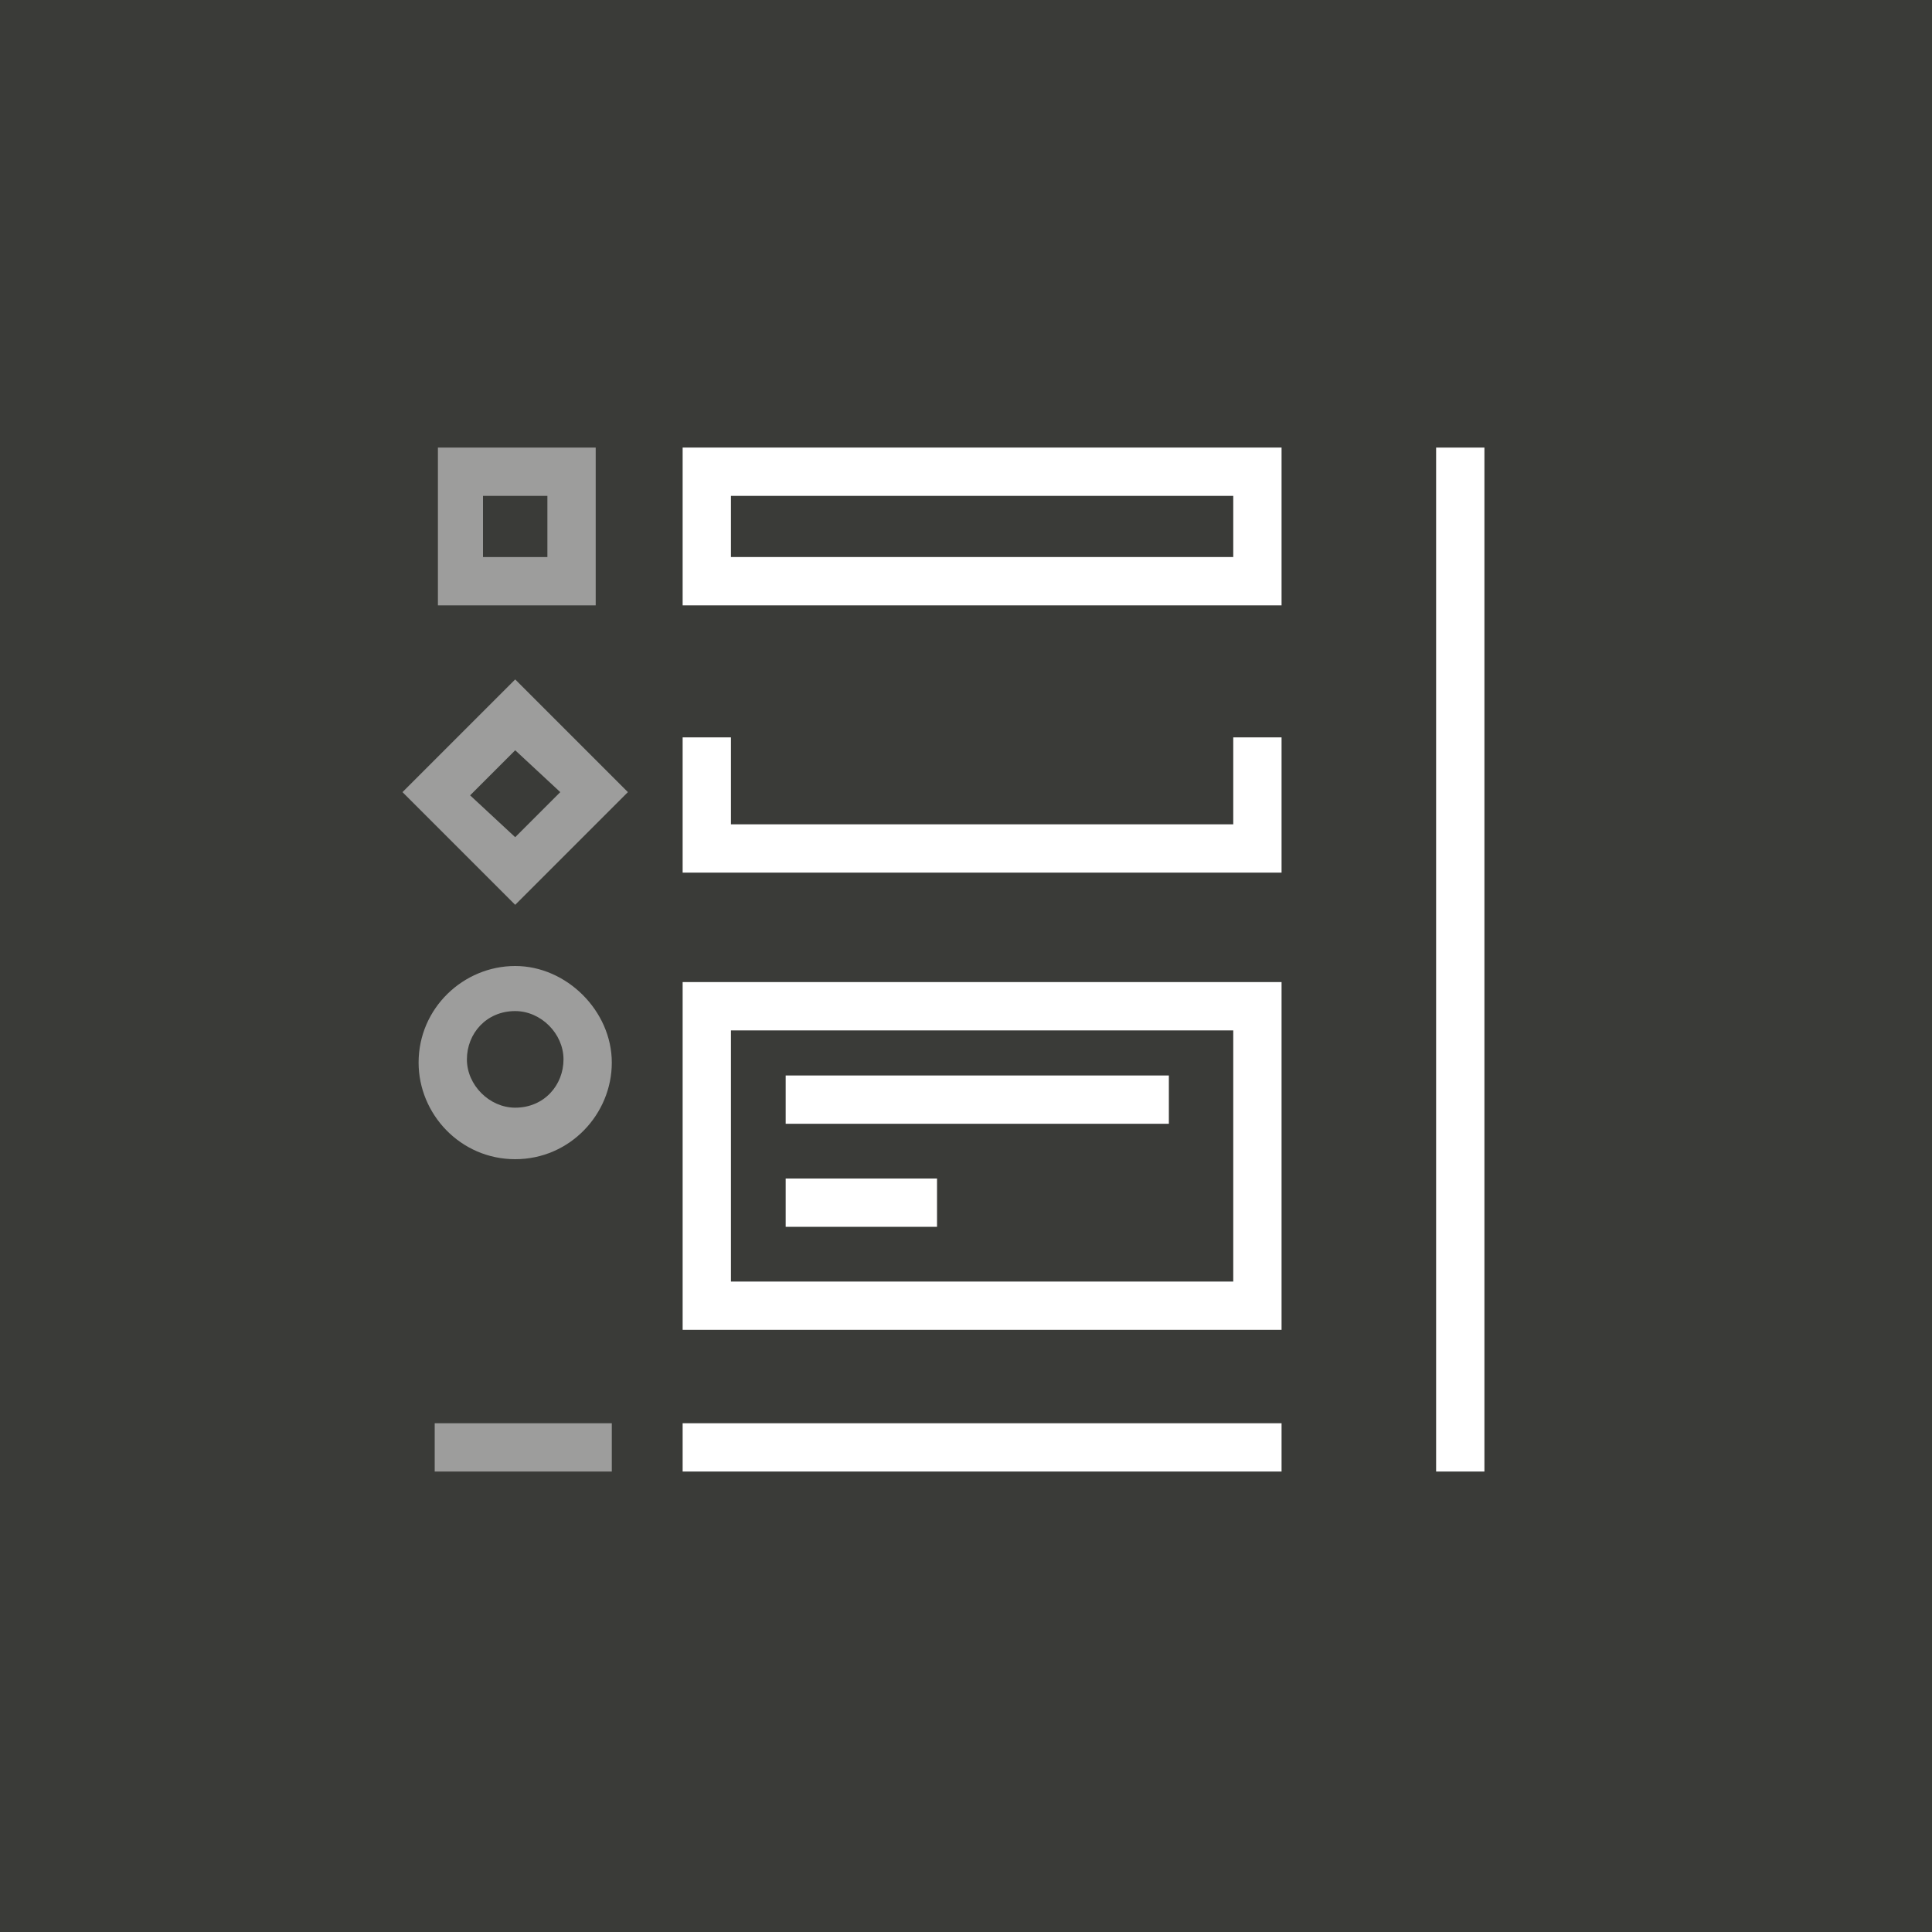 <?xml version="1.0" encoding="utf-8"?>
<!-- Generator: Adobe Illustrator 23.0.4, SVG Export Plug-In . SVG Version: 6.00 Build 0)  -->
<svg version="1.1" id="Capa_1" xmlns="http://www.w3.org/2000/svg" xmlns:xlink="http://www.w3.org/1999/xlink" x="0px" y="0px"
	 viewBox="0 0 60 60" style="enable-background:new 0 0 60 60;" xml:space="preserve">
<style type="text/css">
	.st0{fill:#3A3B38;}
	.st1{opacity:0.5;}
	.st2{fill:#FFFFFF;}
</style>
<g>
	<rect class="st0" width="60" height="60"/>
</g>
<g>
	<g class="st1">
		<path class="st2" d="M18.5,18.8h-4.9v-4.9h4.9V18.8z M15,17.3h2v-1.9h-2V17.3z"/>
	</g>
	<g>
		<path class="st2" d="M39.8,18.8H21.2v-4.9h18.6C39.8,13.9,39.8,18.8,39.8,18.8z M22.7,17.3h15.6v-1.9H22.7V17.3z"/>
	</g>
	<g class="st1">
		<path class="st2" d="M16,28.1l-3.5-3.5l3.5-3.5l3.5,3.5L16,28.1z M14.6,24.7L16,26l1.4-1.4L16,23.3L14.6,24.7z"/>
	</g>
	<g>
		<polygon class="st2" points="39.8,27.1 21.2,27.1 21.2,22.9 22.7,22.9 22.7,25.6 38.3,25.6 38.3,22.9 39.8,22.9 		"/>
	</g>
	<g>
		<path class="st2" d="M39.8,41.3H21.2V30.5h18.6C39.8,30.5,39.8,41.3,39.8,41.3z M22.7,39.8h15.6V32H22.7V39.8z"/>
	</g>
	<g class="st1">
		<path class="st2" d="M16,36c-1.7,0-3-1.4-3-3c0-1.7,1.4-3,3-3s3,1.4,3,3C19,34.6,17.7,36,16,36z M16,31.4c-0.9,0-1.5,0.7-1.5,1.5
			s0.7,1.5,1.5,1.5c0.9,0,1.5-0.7,1.5-1.5S16.8,31.4,16,31.4z"/>
	</g>
	<g>
		<rect x="24.4" y="33.4" class="st2" width="11.9" height="1.5"/>
	</g>
	<g>
		<rect x="24.4" y="36.6" class="st2" width="4.7" height="1.5"/>
	</g>
	<g>
		<rect x="44.6" y="13.9" class="st2" width="1.5" height="31.8"/>
	</g>
	<g>
		<rect x="21.2" y="44.2" class="st2" width="18.6" height="1.5"/>
	</g>
	<g class="st1">
		<rect x="13.5" y="44.2" class="st2" width="5.5" height="1.5"/>
	</g>
</g>
</svg>
